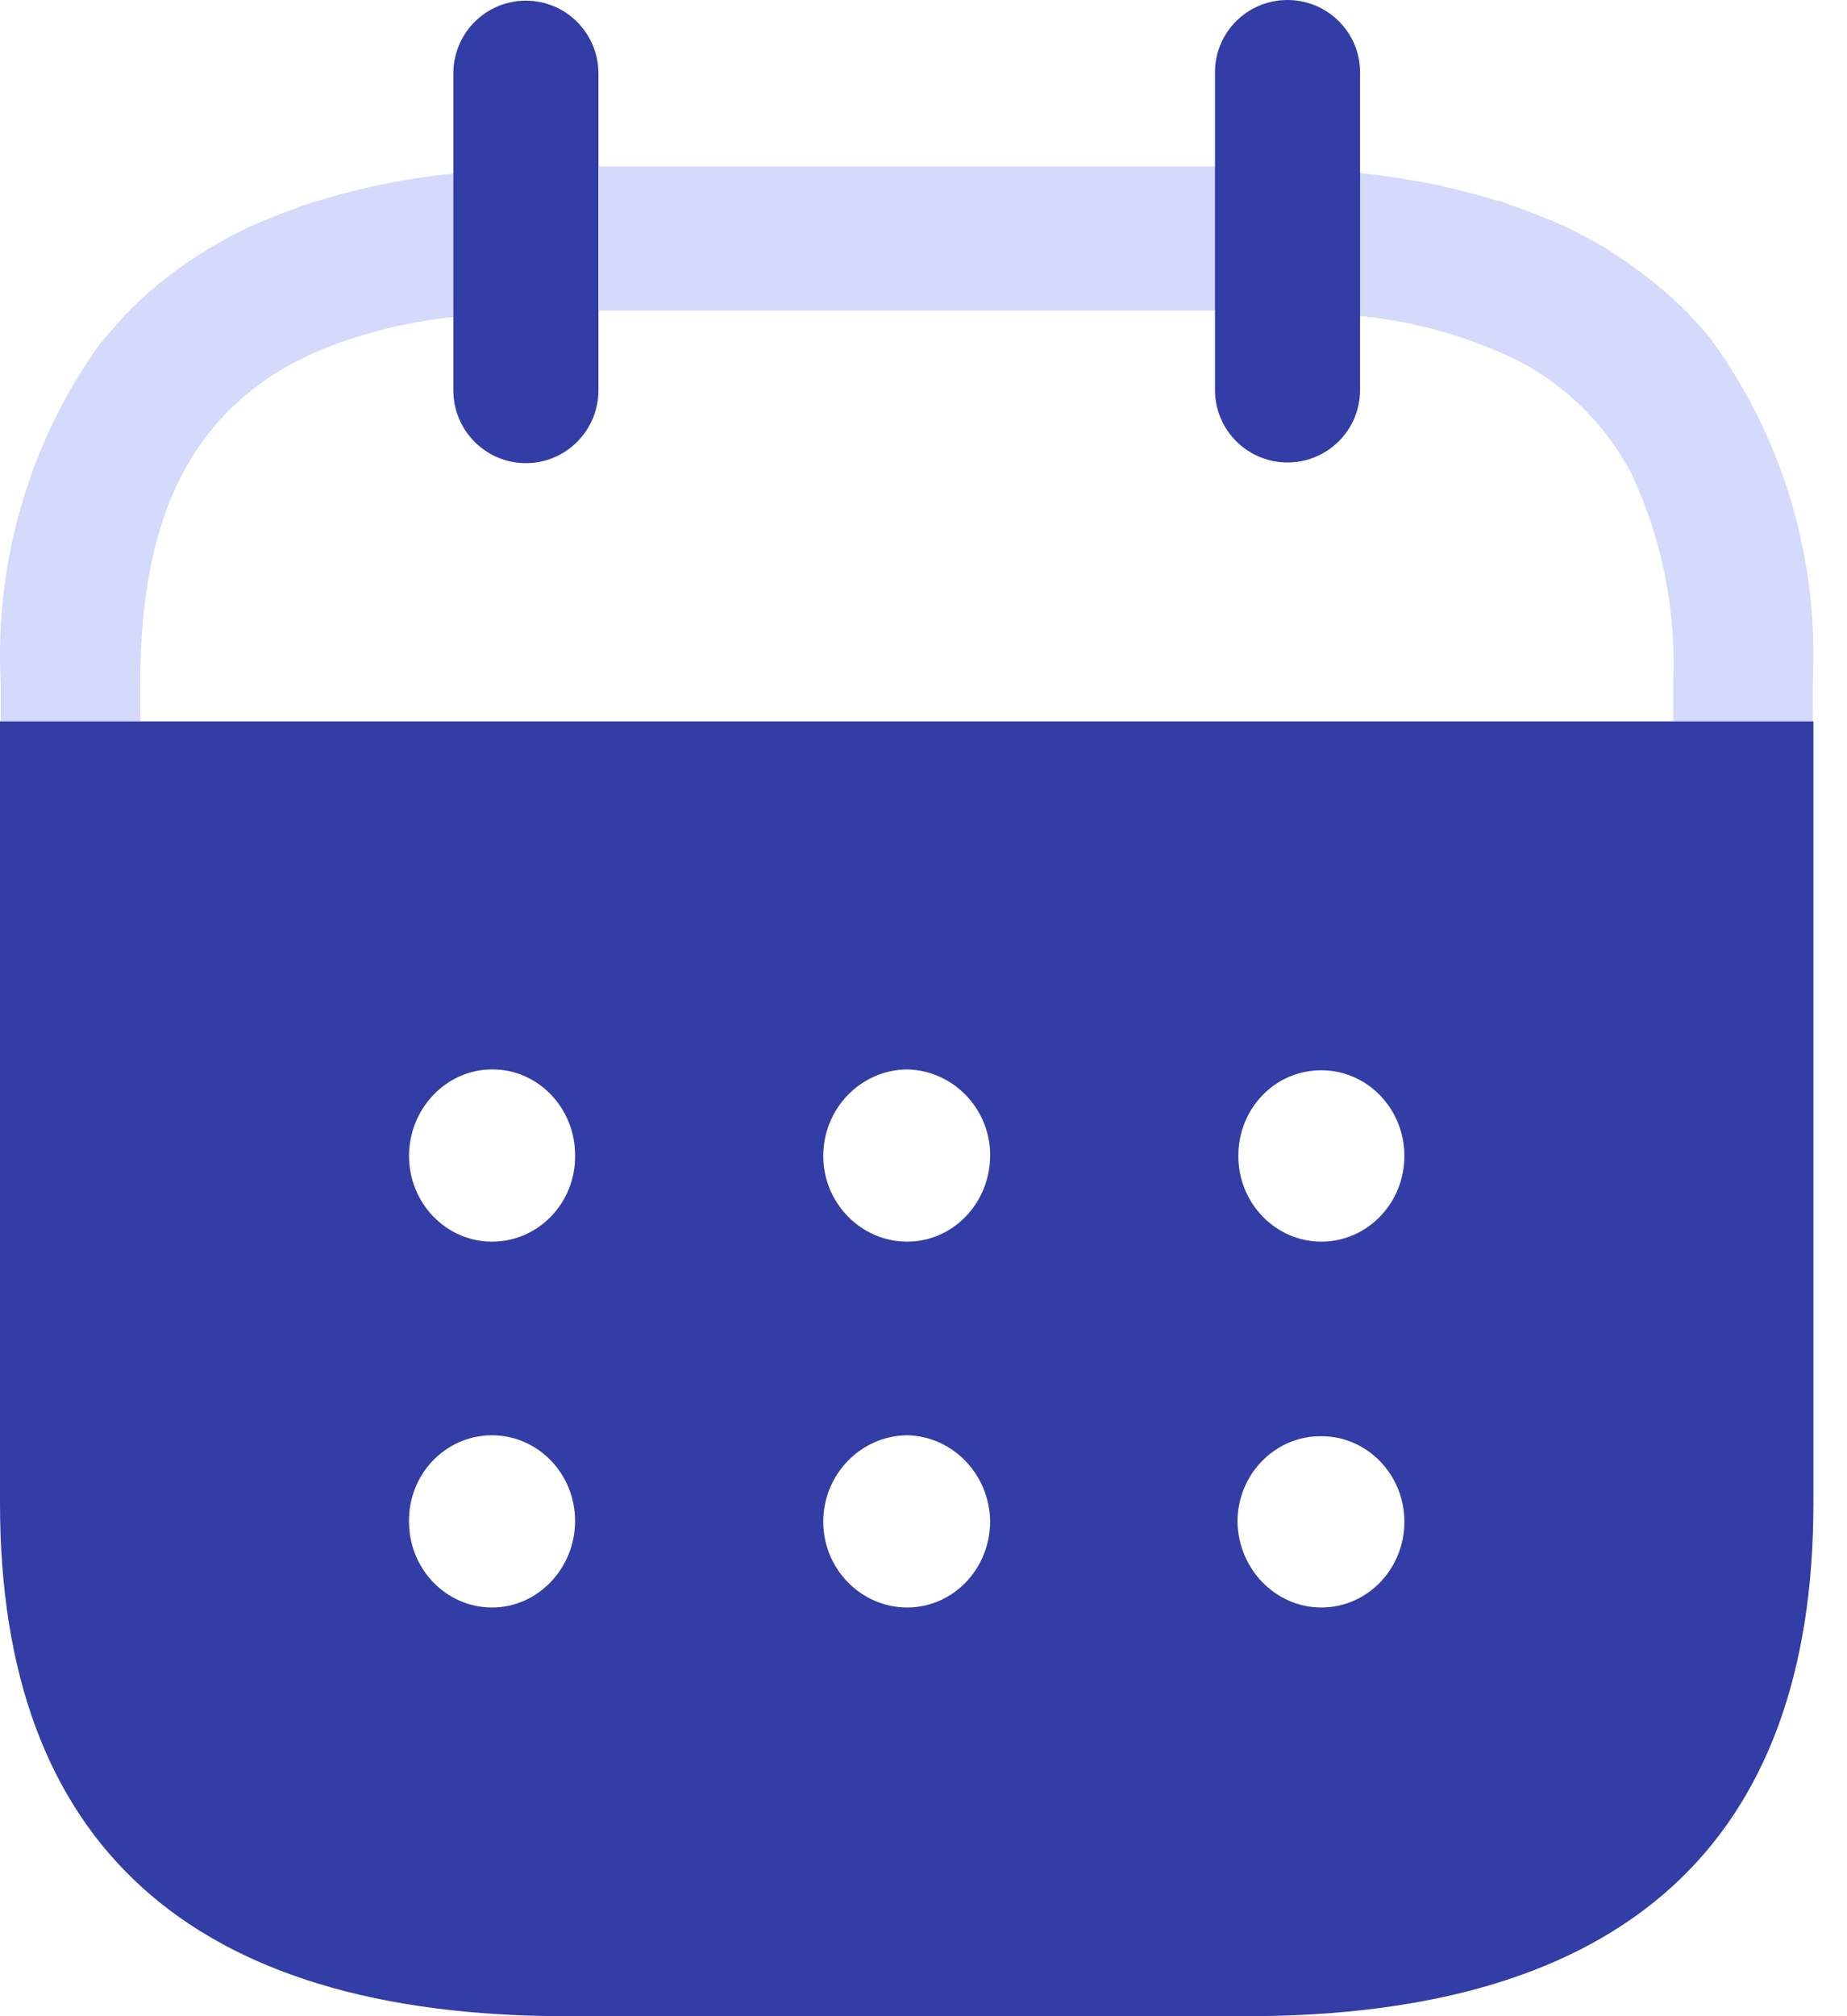 <svg width="22" height="24" viewBox="0 0 22 24" fill="none" xmlns="http://www.w3.org/2000/svg">
<path fill-rule="evenodd" clip-rule="evenodd" d="M7.136 3.698H14.508V1.982H7.136V3.698ZM5.46 2.052V2.061C4.884 2.113 4.315 2.227 3.761 2.399V2.393C3.745 2.4 3.729 2.405 3.714 2.41C3.695 2.417 3.676 2.423 3.658 2.432C3.614 2.443 3.571 2.459 3.53 2.479C3.408 2.519 3.287 2.566 3.172 2.614C3.142 2.626 3.112 2.639 3.081 2.653C3.051 2.666 3.021 2.68 2.99 2.692C2.948 2.711 2.905 2.733 2.862 2.755L2.861 2.755C2.818 2.776 2.775 2.798 2.733 2.818L2.527 2.936C2.489 2.956 2.454 2.978 2.418 3.002L2.418 3.002C2.396 3.016 2.375 3.03 2.352 3.043C2.042 3.243 1.755 3.477 1.496 3.743L1.48 3.759C1.446 3.798 1.412 3.837 1.379 3.875L1.379 3.875C1.322 3.939 1.267 4.002 1.215 4.066L1.199 4.081C0.357 5.243 -0.065 6.675 0.008 8.127V8.587H1.671V8.122C1.671 6.1 2.315 4.841 3.749 4.195C4.296 3.964 4.875 3.821 5.464 3.768H5.479V2.059L5.46 2.052ZM20.398 4.06L20.405 4.075C21.246 5.238 21.666 6.671 21.592 8.123V8.587H19.93V8.111C19.965 7.254 19.793 6.402 19.429 5.632C19.079 4.973 18.519 4.462 17.843 4.184C17.304 3.952 16.734 3.808 16.152 3.757V2.056C16.728 2.11 17.297 2.223 17.852 2.395V2.386C17.883 2.401 17.907 2.409 17.948 2.423L17.955 2.426C17.974 2.433 17.992 2.439 18.009 2.446C18.033 2.455 18.057 2.464 18.084 2.473C18.197 2.51 18.304 2.554 18.413 2.6L18.433 2.607C18.483 2.625 18.531 2.647 18.574 2.667C18.587 2.674 18.601 2.68 18.614 2.685C18.704 2.725 18.797 2.772 18.871 2.811C18.921 2.837 18.969 2.865 19.014 2.89C19.038 2.904 19.062 2.918 19.084 2.93C19.121 2.95 19.153 2.972 19.184 2.993C19.206 3.008 19.228 3.023 19.251 3.037C19.562 3.238 19.852 3.473 20.114 3.736L20.124 3.752C20.221 3.85 20.312 3.952 20.398 4.06Z" fill="#D5D9FB"/>
<path d="M16.2 0.86V4.642C16.2 5.119 15.813 5.505 15.336 5.505C14.858 5.505 14.472 5.119 14.472 4.642V0.869C14.467 0.392 14.852 0.003 15.329 2.03481e-05C15.807 -0.003 16.197 0.379 16.2 0.856V0.86Z" fill="#323DA5"/>
<path d="M7.128 0.874V4.646C7.128 5.125 6.741 5.513 6.264 5.513C5.786 5.513 5.4 5.125 5.4 4.646V0.874C5.4 0.395 5.786 0.008 6.264 0.008C6.741 0.008 7.128 0.395 7.128 0.874Z" fill="#323DA5"/>
<path fill-rule="evenodd" clip-rule="evenodd" d="M0 17.892V8.587H21.6V17.892C21.6 21.95 19.334 24 14.843 24H6.747C2.266 24 0 21.95 0 17.892ZM9.806 13.76C9.806 14.323 10.259 14.78 10.805 14.78C11.351 14.78 11.794 14.323 11.794 13.749C11.794 13.197 11.351 12.74 10.805 12.73H10.795C10.249 12.74 9.806 13.197 9.806 13.76ZM15.739 14.78C15.193 14.78 14.75 14.323 14.75 13.76C14.75 13.197 15.183 12.74 15.739 12.74C16.285 12.74 16.728 13.197 16.728 13.76C16.728 14.323 16.285 14.78 15.739 14.78ZM15.739 19.135C15.193 19.135 14.75 18.678 14.74 18.115C14.74 17.552 15.183 17.096 15.729 17.096H15.739C16.285 17.096 16.728 17.552 16.728 18.115C16.728 18.678 16.285 19.135 15.739 19.135ZM10.805 19.135C10.259 19.135 9.806 18.678 9.806 18.115C9.806 17.552 10.249 17.096 10.795 17.085H10.805C11.351 17.096 11.784 17.552 11.794 18.105C11.794 18.678 11.351 19.135 10.805 19.135ZM4.872 13.76C4.872 14.323 5.315 14.78 5.861 14.78C6.417 14.78 6.86 14.312 6.85 13.749C6.85 13.187 6.407 12.73 5.871 12.73H5.861C5.315 12.73 4.872 13.197 4.872 13.76ZM5.861 19.135C5.315 19.135 4.872 18.678 4.872 18.115C4.862 17.552 5.305 17.085 5.861 17.085C6.407 17.085 6.85 17.542 6.85 18.105C6.85 18.668 6.407 19.135 5.861 19.135Z" fill="#323DA5"/>
</svg>
